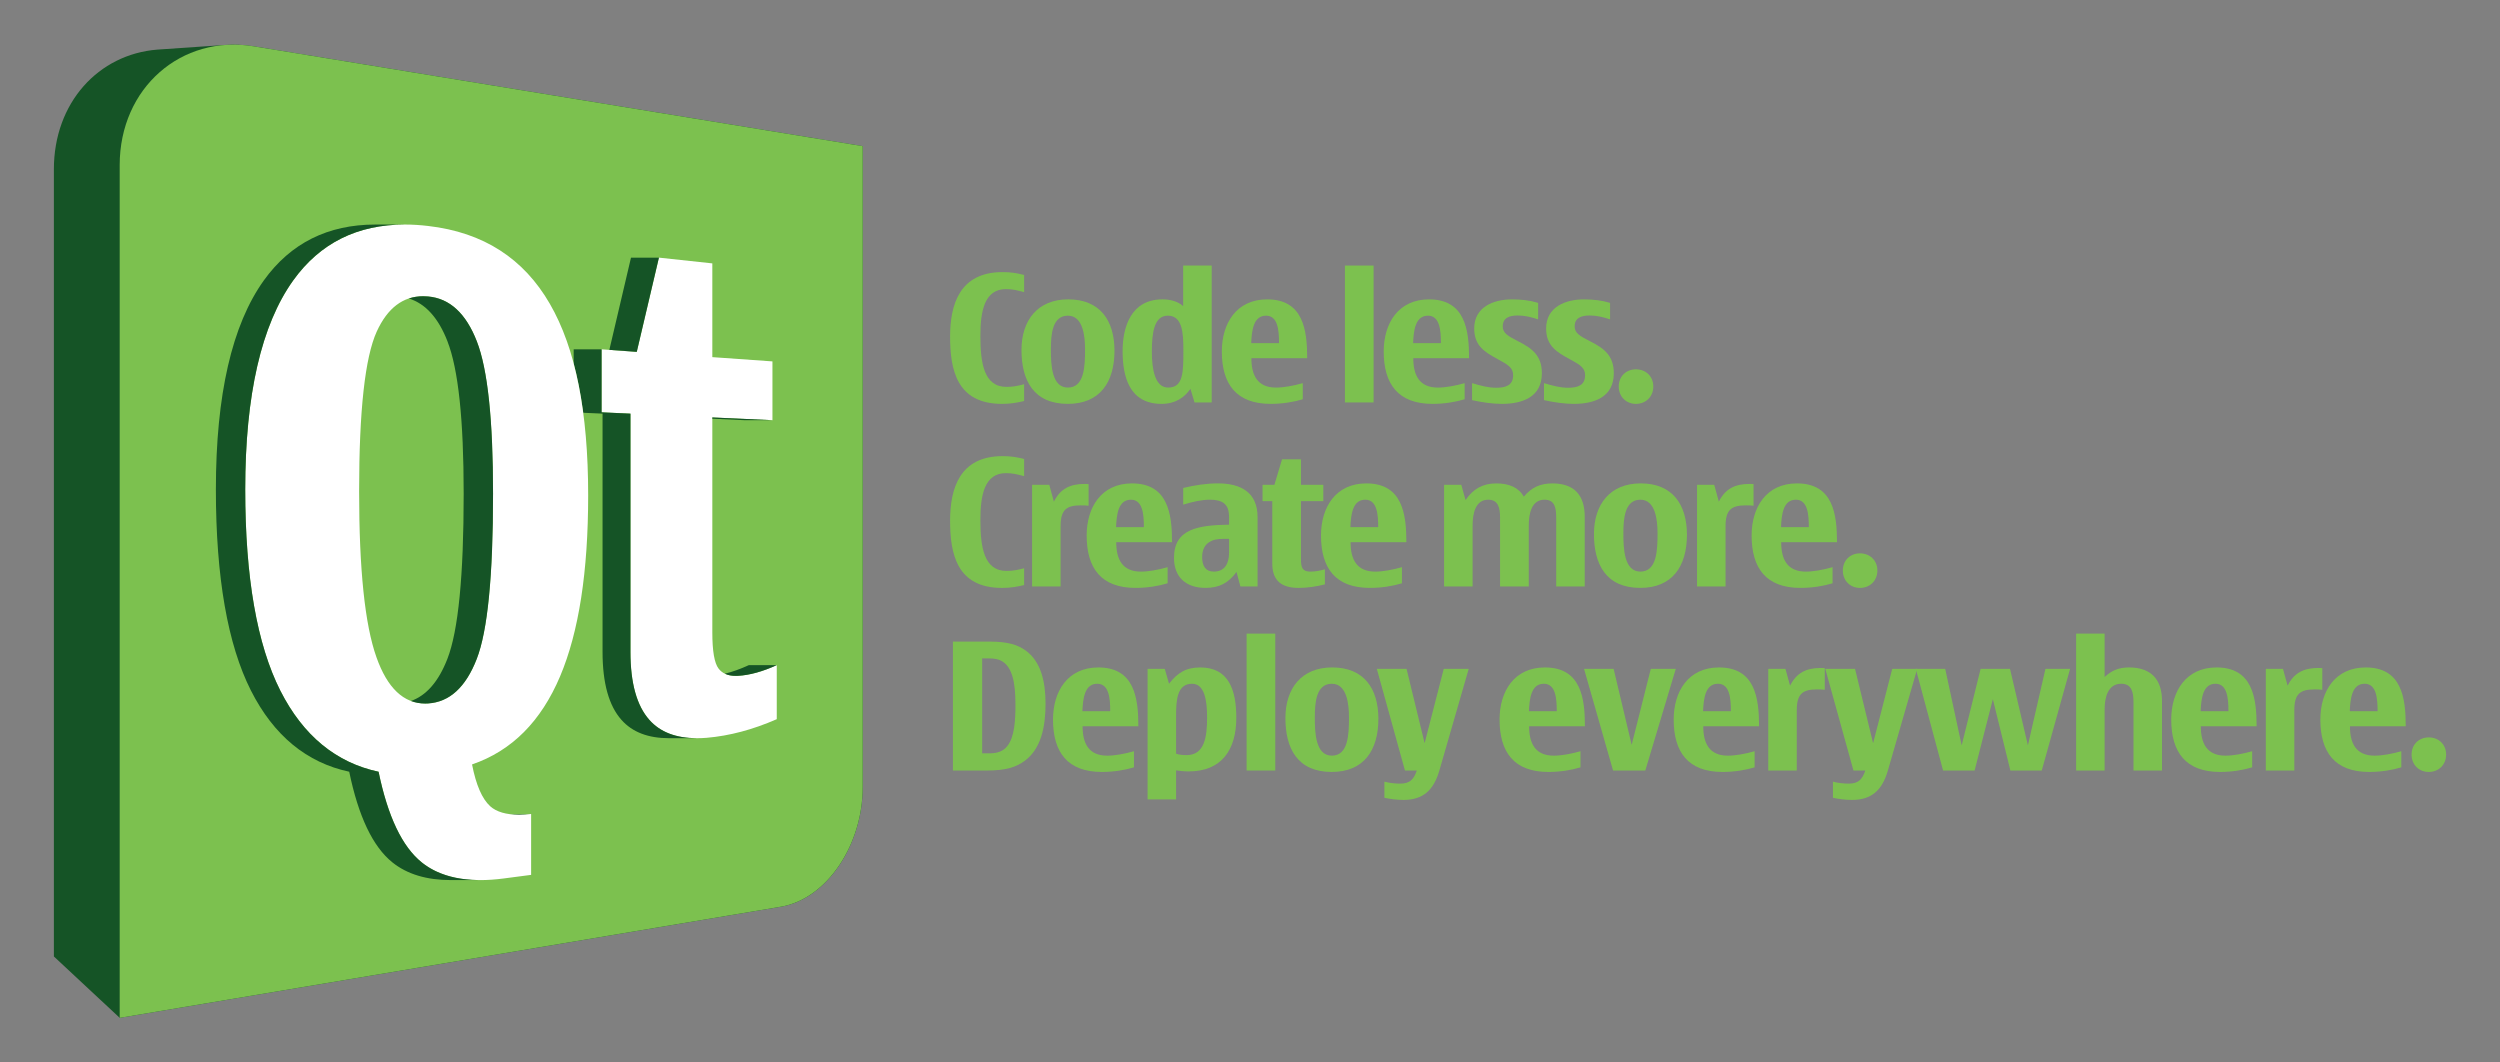 <?xml version="1.0" encoding="UTF-8" standalone="no"?>
<!-- Created with Inkscape (http://www.inkscape.org/) -->

<svg
   xmlns:svg="http://www.w3.org/2000/svg"
   xmlns="http://www.w3.org/2000/svg"
   version="1.1"
   width="200"
   height="85"
   id="svg4082">
  <rect width="100%" height="100%" fill="#808080" stroke="none"/>
  <defs
     id="defs4084" />
  <g
     transform="translate(-315.738,-603.433)"
     id="layer1">
    <path
       d="m 336.037,607.138 c -0.795,-0.131 -1.576,-0.163 -2.33,-0.105 l -10e-4,0 c 0,0 -5.152,0.35 -5.386,0.369 -4.703,0.376 -8.272,4.242 -8.272,9.582 l 0,62.966 5.266,4.91 52.923,-8.895 c 3.642,-0.632 6.518,-4.928 6.518,-9.566 l 0,-51.275 -48.717,-7.986"
       id="path24"
       style="fill:#155426;fill-opacity:1;fill-rule:nonzero;stroke:none" />
    <path
       d="m 384.754,666.4 c 0,4.638 -2.876,8.932 -6.518,9.565 l -52.923,8.895 0,-68.21 c 0,-6.204 4.951,-10.464 10.724,-9.512 l 48.717,7.986 0,51.276"
       id="path26"
       style="fill:#7cc14f;fill-opacity:1;fill-rule:nonzero;stroke:none" />
    <path
       d="m 368.451,624.044 4.273,0.46 0,7.5 4.81,0.341 0,4.704 -4.81,-0.22 0,17.194 c 0,1.496 0.166,2.459 0.497,2.891 0.298,0.396 0.76,0.59 1.378,0.59 0.06,0 0.122,-10e-4 0.183,-0.005 0.947,-0.055 1.976,-0.345 3.097,-0.856 l 0,4.324 c -1.906,0.836 -3.777,1.334 -5.613,1.491 -0.266,0.02 -0.523,0.031 -0.771,0.031 -1.663,0 -2.934,-0.482 -3.803,-1.46 -1.012,-1.133 -1.518,-2.95 -1.518,-5.445 l 0,-19.06 -2.31,-0.105 0,-5.041 2.816,0.203 1.772,-7.536"
       id="path28"
       style="fill:#ffffff;fill-opacity:1;fill-rule:nonzero;stroke:none" />
    <path
       d="m 377.535,637.049 -4.81,-0.22 0,0.101 2.578,0.119 2.232,0"
       id="path30"
       style="fill:#155426;fill-opacity:1;fill-rule:nonzero;stroke:none" />
    <path
       d="m 373.726,657.328 c 0.245,0.121 0.53,0.176 0.873,0.176 0.06,0 0.122,-10e-4 0.183,-0.005 0.947,-0.055 1.976,-0.345 3.097,-0.856 l -2.232,0 c -0.676,0.307 -1.31,0.541 -1.921,0.685"
       id="path32"
       style="fill:#155426;fill-opacity:1;fill-rule:nonzero;stroke:none" />
    <path
       d="m 367.692,661.029 c -1.012,-1.133 -1.518,-2.95 -1.518,-5.445 l 0,-19.06 -2.31,-0.105 0,-5.041 -2.232,0 0,1.126 c 0.322,1.214 0.577,2.53 0.764,3.95 l 1.546,0.07 0,19.06 c 0,2.495 0.506,4.312 1.518,5.445 0.869,0.978 2.139,1.46 3.801,1.46 l 2.233,0 c -1.663,0 -2.934,-0.482 -3.803,-1.46 z m 0.759,-36.985 -2.233,0 -1.732,7.379 2.193,0.158 1.772,-7.536"
       id="path34"
       style="fill:#155426;fill-opacity:1;fill-rule:nonzero;stroke:none" />
    <path
       d="m 357.265,668.609 c 0.299,0 0.62,-0.019 0.961,-0.058 l -1.794,0 c 0.25,0.039 0.538,0.058 0.834,0.058"
       id="path36"
       style="fill:#155426;fill-opacity:1;fill-rule:nonzero;stroke:none" />
    <path
       d="m 353.876,656.143 c 0.873,-2.244 1.304,-6.647 1.304,-13.217 0,-5.896 -0.427,-9.953 -1.294,-12.178 -0.867,-2.236 -2.165,-3.445 -3.904,-3.598 -0.133,-0.011 -0.265,-0.018 -0.392,-0.018 -1.612,0 -2.851,0.94 -3.714,2.829 -0.935,2.059 -1.408,6.324 -1.408,12.781 0,6.241 0.46,10.669 1.386,13.269 0.874,2.476 2.182,3.703 3.899,3.703 0.076,0 0.152,-0.002 0.23,-0.007 1.72,-0.109 3.015,-1.298 3.894,-3.564 m 6.671,1.393 c -1.527,3.603 -3.858,5.96 -7.046,7.051 0.321,1.651 0.808,2.761 1.455,3.348 0.502,0.45 1.274,0.675 2.309,0.675 0.299,0 0.62,-0.019 0.962,-0.058 l 0,4.871 -2.212,0.29 c -0.652,0.085 -1.271,0.128 -1.857,0.128 -1.938,0 -3.505,-0.47 -4.685,-1.42 -1.56,-1.254 -2.712,-3.671 -3.45,-7.249 -3.391,-0.723 -6.034,-2.879 -7.864,-6.496 -1.857,-3.676 -2.803,-9.053 -2.803,-16.085 0,-7.581 1.294,-13.179 3.839,-16.727 2.148,-2.994 5.145,-4.468 8.916,-4.468 0.604,0 1.228,0.037 1.871,0.114 4.436,0.511 7.652,2.604 9.745,6.231 2.055,3.547 3.064,8.634 3.064,15.312 0,6.117 -0.744,10.93 -2.244,14.482"
       id="path38"
       style="fill:#ffffff;fill-opacity:1;fill-rule:nonzero;stroke:none" />
    <path
       d="m 351.538,630.748 c 0.867,2.225 1.294,6.281 1.294,12.178 0,6.57 -0.43,10.974 -1.303,13.217 -0.703,1.811 -1.68,2.934 -2.918,3.368 0.358,0.135 0.74,0.204 1.143,0.204 0.076,0 0.152,-0.002 0.23,-0.007 1.72,-0.109 3.015,-1.298 3.894,-3.564 0.873,-2.244 1.304,-6.647 1.304,-13.217 0,-5.896 -0.427,-9.953 -1.294,-12.178 -0.867,-2.236 -2.165,-3.445 -3.904,-3.598 -0.133,-0.011 -0.265,-0.018 -0.392,-0.018 -0.405,0 -0.787,0.059 -1.145,0.179 l 0,0 c 1.336,0.415 2.367,1.562 3.093,3.436 z m -0.869,42.411 c -0.043,-0.019 -0.084,-0.039 -0.126,-0.059 -0.004,-0.002 -0.008,-0.005 -0.013,-0.007 -0.038,-0.019 -0.076,-0.037 -0.114,-0.058 -0.007,-0.004 -0.015,-0.008 -0.022,-0.011 -0.034,-0.019 -0.068,-0.036 -0.102,-0.055 -0.011,-0.006 -0.021,-0.013 -0.032,-0.019 -0.03,-0.016 -0.06,-0.034 -0.09,-0.051 -0.015,-0.008 -0.028,-0.016 -0.043,-0.025 -0.026,-0.015 -0.052,-0.031 -0.079,-0.048 -0.018,-0.01 -0.035,-0.021 -0.052,-0.033 -0.023,-0.015 -0.045,-0.029 -0.067,-0.043 -0.021,-0.014 -0.042,-0.028 -0.062,-0.041 -0.018,-0.013 -0.036,-0.025 -0.055,-0.037 -0.024,-0.016 -0.048,-0.034 -0.072,-0.05 -0.014,-0.011 -0.028,-0.02 -0.043,-0.031 -0.028,-0.02 -0.057,-0.041 -0.085,-0.062 -0.009,-0.008 -0.019,-0.014 -0.028,-0.021 -0.037,-0.029 -0.074,-0.058 -0.111,-0.087 -1.56,-1.254 -2.712,-3.671 -3.45,-7.249 -3.391,-0.723 -6.034,-2.879 -7.864,-6.496 -1.857,-3.676 -2.803,-9.053 -2.803,-16.085 0,-7.581 1.294,-13.179 3.839,-16.727 2.148,-2.994 5.145,-4.468 8.916,-4.468 0.012,0 -2.357,0 -2.357,0 l 0,10e-4 c -3.767,0.002 -6.76,1.475 -8.907,4.466 -2.546,3.549 -3.839,9.146 -3.839,16.727 0,7.032 0.945,12.409 2.803,16.085 1.831,3.618 4.474,5.774 7.864,6.496 0.738,3.578 1.89,5.995 3.45,7.249 1.179,0.95 2.748,1.42 4.685,1.42 0.037,0 0.074,0 0.11,-10e-4 l 2.057,0 c -1.265,-0.02 -2.369,-0.245 -3.306,-0.679 -8.8e-4,0 -0.002,0 -0.003,-10e-4"
       id="path40"
       style="fill:#155426;fill-opacity:1;fill-rule:nonzero;stroke:none" />
    <path
       d="m 397.668,635.515 c -0.595,0.141 -1.105,0.228 -1.77,0.228 -3.642,0 -4.152,-2.764 -4.152,-5.385 0,-2.564 0.765,-5.157 4.194,-5.157 0.651,0 1.105,0.071 1.728,0.228 l 0,1.374 c -0.595,-0.156 -0.92,-0.241 -1.459,-0.241 -1.715,0 -2.04,1.758 -2.04,3.741 0,2.181 0.284,4.08 2.083,4.08 0.524,0 0.864,-0.07 1.416,-0.212 l 0,1.346"
       id="path42"
       style="fill:#7cc14f;fill-opacity:1;fill-rule:nonzero;stroke:none" />
    <path
       d="m 401.168,628.687 c -1.26,0 -1.359,1.53 -1.359,2.706 0,1.204 0.056,3.046 1.359,3.046 1.304,0 1.375,-1.645 1.375,-3.046 0,-1.091 -0.17,-2.706 -1.375,-2.706 z m 0,7.056 c -2.762,0 -3.711,-1.9 -3.711,-4.308 0,-2.38 1.29,-4.053 3.74,-4.053 2.536,0 3.699,1.686 3.699,4.109 0,2.536 -1.176,4.251 -3.728,4.251"
       id="path44"
       style="fill:#7cc14f;fill-opacity:1;fill-rule:nonzero;stroke:none" />
    <path
       d="m 409.16,628.687 c -1.076,0 -1.274,1.317 -1.274,2.89 0,1.331 0.225,2.862 1.303,2.862 1.219,0 1.219,-1.219 1.219,-3.004 0,-1.361 -0.071,-2.749 -1.248,-2.749 z m 1.814,5.851 c -0.468,0.68 -1.19,1.205 -2.309,1.205 -2.594,0 -3.118,-2.196 -3.118,-4.223 0,-1.885 0.651,-4.138 3.188,-4.138 0.624,0 1.219,0.156 1.657,0.539 l 0,-3.245 2.281,0 0,10.953 -1.374,0 -0.326,-1.091"
       id="path46"
       style="fill:#7cc14f;fill-opacity:1;fill-rule:nonzero;stroke:none" />
    <path
       d="m 418.06,630.882 c 0,-1.005 -0.085,-2.195 -1.035,-2.195 -1.02,0 -1.147,1.19 -1.19,2.195 l 2.225,0 z m 1.899,4.492 c -0.738,0.226 -1.644,0.369 -2.565,0.369 -2.762,0 -3.91,-1.587 -3.91,-4.195 0,-2.237 1.161,-4.165 3.626,-4.165 2.89,0 3.203,2.451 3.203,4.704 l -4.464,0 c 0,1.346 0.469,2.353 1.97,2.353 0.61,0 1.389,-0.142 2.14,-0.355 l 0,1.29"
       id="path48"
       style="fill:#7cc14f;fill-opacity:1;fill-rule:nonzero;stroke:none" />
    <path
       d="m 423.331,635.629 2.295,0 0,-10.952 -2.295,0 0,10.952 z"
       id="path50"
       style="fill:#7cc14f;fill-opacity:1;fill-rule:nonzero;stroke:none" />
    <path
       d="m 431.011,630.882 c 0,-1.005 -0.085,-2.195 -1.034,-2.195 -1.02,0 -1.149,1.19 -1.19,2.195 l 2.224,0 z m 1.899,4.492 c -0.738,0.226 -1.644,0.369 -2.565,0.369 -2.763,0 -3.91,-1.587 -3.91,-4.195 0,-2.237 1.161,-4.165 3.626,-4.165 2.891,0 3.203,2.451 3.203,4.704 l -4.463,0 c 0,1.346 0.468,2.353 1.969,2.353 0.61,0 1.389,-0.142 2.14,-0.355 l 0,1.29"
       id="path52"
       style="fill:#7cc14f;fill-opacity:1;fill-rule:nonzero;stroke:none" />
    <path
       d="m 438.791,628.984 c -0.552,-0.185 -1.076,-0.312 -1.63,-0.312 -0.695,0 -1.204,0.199 -1.204,0.879 0,0.524 0.411,0.765 1.217,1.176 1.091,0.552 1.914,1.119 1.914,2.565 0,1.911 -1.559,2.451 -3.203,2.451 -0.736,0 -1.629,-0.129 -2.38,-0.299 l 0,-1.36 c 0.709,0.212 1.289,0.369 1.927,0.369 0.736,0 1.359,-0.17 1.359,-1.006 0,-0.609 -0.439,-0.85 -1.246,-1.289 -1.077,-0.581 -1.87,-1.091 -1.87,-2.451 0,-1.715 1.544,-2.324 3.019,-2.324 0.779,0 1.459,0.085 2.096,0.282 l 0,1.319"
       id="path54"
       style="fill:#7cc14f;fill-opacity:1;fill-rule:nonzero;stroke:none" />
    <path
       d="m 444.544,628.984 c -0.553,-0.185 -1.076,-0.312 -1.629,-0.312 -0.695,0 -1.205,0.199 -1.205,0.879 0,0.524 0.411,0.765 1.219,1.176 1.091,0.552 1.913,1.119 1.913,2.565 0,1.911 -1.559,2.451 -3.203,2.451 -0.736,0 -1.629,-0.129 -2.38,-0.299 l 0,-1.36 c 0.709,0.212 1.29,0.369 1.927,0.369 0.736,0 1.36,-0.17 1.36,-1.006 0,-0.609 -0.439,-0.85 -1.247,-1.289 -1.076,-0.581 -1.87,-1.091 -1.87,-2.451 0,-1.715 1.545,-2.324 3.018,-2.324 0.78,0 1.46,0.085 2.098,0.282 l 0,1.319"
       id="path56"
       style="fill:#7cc14f;fill-opacity:1;fill-rule:nonzero;stroke:none" />
    <path
       d="m 446.614,632.979 c 0.779,0 1.389,0.552 1.389,1.375 0,0.821 -0.61,1.389 -1.389,1.389 -0.78,0 -1.375,-0.568 -1.375,-1.389 0,-0.823 0.595,-1.375 1.375,-1.375"
       id="path58"
       style="fill:#7cc14f;fill-opacity:1;fill-rule:nonzero;stroke:none" />
    <path
       d="m 397.668,650.238 c -0.595,0.142 -1.105,0.228 -1.77,0.228 -3.642,0 -4.152,-2.764 -4.152,-5.385 0,-2.564 0.765,-5.157 4.194,-5.157 0.651,0 1.105,0.071 1.728,0.226 l 0,1.375 c -0.595,-0.156 -0.92,-0.241 -1.459,-0.241 -1.715,0 -2.04,1.758 -2.04,3.741 0,2.183 0.284,4.08 2.083,4.08 0.524,0 0.864,-0.07 1.416,-0.211 l 0,1.345"
       id="path60"
       style="fill:#7cc14f;fill-opacity:1;fill-rule:nonzero;stroke:none" />
    <path
       d="m 400.049,643.564 c 0.525,-1.048 1.317,-1.416 2.451,-1.416 0.099,0 0.212,0 0.326,0.015 l 0,1.728 c -0.199,-0.029 -0.411,-0.029 -0.623,-0.029 -1.149,0 -1.616,0.355 -1.616,1.659 l 0,4.831 -2.281,0 0,-8.134 1.375,0 0.367,1.346"
       id="path62"
       style="fill:#7cc14f;fill-opacity:1;fill-rule:nonzero;stroke:none" />
    <path
       d="m 407.248,645.604 c 0,-1.005 -0.085,-2.195 -1.035,-2.195 -1.02,0 -1.147,1.19 -1.19,2.195 l 2.225,0 z m 1.899,4.492 c -0.738,0.226 -1.644,0.369 -2.565,0.369 -2.762,0 -3.911,-1.587 -3.911,-4.195 0,-2.239 1.163,-4.165 3.627,-4.165 2.89,0 3.203,2.451 3.203,4.704 l -4.464,0 c 0,1.346 0.469,2.353 1.97,2.353 0.609,0 1.389,-0.141 2.14,-0.355 l 0,1.29"
       id="path64"
       style="fill:#7cc14f;fill-opacity:1;fill-rule:nonzero;stroke:none" />
    <path
       d="m 413.695,646.54 c -0.624,0 -0.935,0.084 -1.204,0.254 -0.369,0.228 -0.581,0.625 -0.581,1.22 0,0.68 0.269,1.147 0.935,1.147 0.85,0 1.219,-0.61 1.219,-1.516 l 0,-1.105 -0.369,0 z m 1.275,3.811 -0.311,-1.163 c -0.651,0.894 -1.389,1.276 -2.48,1.276 -1.558,0 -2.522,-0.851 -2.522,-2.409 0,-2.325 1.956,-2.607 4.408,-2.65 l 0,-0.51 c 0,-0.666 -0.128,-0.95 -0.383,-1.176 -0.241,-0.212 -0.637,-0.311 -1.147,-0.311 -0.681,0 -1.446,0.184 -2.14,0.396 l 0,-1.333 c 0.907,-0.225 1.885,-0.367 2.777,-0.367 1.785,0 3.172,0.68 3.172,2.706 l 0,5.54 -1.374,0"
       id="path66"
       style="fill:#7cc14f;fill-opacity:1;fill-rule:nonzero;stroke:none" />
    <path
       d="m 421.73,650.182 c -0.652,0.17 -1.417,0.284 -2.083,0.284 -1.346,0 -2.126,-0.539 -2.126,-1.941 l 0,-5.003 -0.779,0 0,-1.304 0.949,0 0.61,-2.04 1.516,0 0,2.04 1.785,0 0,1.304 -1.785,0 0,4.662 c 0,0.637 0.099,0.978 0.75,0.978 0.426,0 0.807,-0.085 1.163,-0.184 l 0,1.204"
       id="path68"
       style="fill:#7cc14f;fill-opacity:1;fill-rule:nonzero;stroke:none" />
    <path
       d="m 425.994,645.604 c 0,-1.005 -0.084,-2.195 -1.034,-2.195 -1.02,0 -1.148,1.19 -1.19,2.195 l 2.224,0 z m 1.899,4.492 c -0.736,0.226 -1.642,0.369 -2.564,0.369 -2.763,0 -3.911,-1.587 -3.911,-4.195 0,-2.239 1.163,-4.165 3.627,-4.165 2.89,0 3.203,2.451 3.203,4.704 l -4.464,0 c 0,1.346 0.469,2.353 1.97,2.353 0.61,0 1.389,-0.141 2.139,-0.355 l 0,1.29"
       id="path70"
       style="fill:#7cc14f;fill-opacity:1;fill-rule:nonzero;stroke:none" />
    <path
       d="m 432.981,643.437 c 0.622,-0.906 1.389,-1.331 2.465,-1.331 1.02,0 1.785,0.326 2.196,1.062 0.624,-0.751 1.331,-1.062 2.295,-1.062 1.785,0 2.579,0.991 2.579,2.664 l 0,5.582 -2.281,0 0,-5.484 c 0,-0.807 -0.113,-1.459 -0.935,-1.459 -1.048,0 -1.26,1.133 -1.26,2.054 l 0,4.889 -2.296,0 0,-5.484 c 0,-0.779 -0.128,-1.459 -0.949,-1.459 -1.035,0 -1.248,1.133 -1.248,2.054 l 0,4.889 -2.281,0 0,-8.134 1.375,0 0.34,1.219"
       id="path72"
       style="fill:#7cc14f;fill-opacity:1;fill-rule:nonzero;stroke:none" />
    <path
       d="m 446.968,643.409 c -1.261,0 -1.36,1.53 -1.36,2.706 0,1.204 0.056,3.046 1.36,3.046 1.302,0 1.374,-1.644 1.374,-3.046 0,-1.091 -0.17,-2.706 -1.374,-2.706 z m 0,7.056 c -2.764,0 -3.713,-1.899 -3.713,-4.308 0,-2.381 1.29,-4.053 3.741,-4.053 2.535,0 3.697,1.686 3.697,4.109 0,2.536 -1.176,4.251 -3.726,4.251"
       id="path74"
       style="fill:#7cc14f;fill-opacity:1;fill-rule:nonzero;stroke:none" />
    <path
       d="m 453.245,643.564 c 0.524,-1.048 1.317,-1.416 2.451,-1.416 0.099,0 0.212,0 0.326,0.015 l 0,1.728 c -0.199,-0.029 -0.411,-0.029 -0.624,-0.029 -1.147,0 -1.615,0.355 -1.615,1.659 l 0,4.831 -2.281,0 0,-8.134 1.374,0 0.369,1.346"
       id="path76"
       style="fill:#7cc14f;fill-opacity:1;fill-rule:nonzero;stroke:none" />
    <path
       d="m 460.444,645.604 c 0,-1.005 -0.085,-2.195 -1.035,-2.195 -1.02,0 -1.147,1.19 -1.19,2.195 l 2.225,0 z m 1.898,4.492 c -0.736,0.226 -1.643,0.369 -2.564,0.369 -2.764,0 -3.911,-1.587 -3.911,-4.195 0,-2.239 1.163,-4.165 3.627,-4.165 2.89,0 3.203,2.451 3.203,4.704 l -4.464,0 c 0,1.346 0.467,2.353 1.97,2.353 0.609,0 1.389,-0.141 2.139,-0.355 l 0,1.29"
       id="path78"
       style="fill:#7cc14f;fill-opacity:1;fill-rule:nonzero;stroke:none" />
    <path
       d="m 464.539,647.702 c 0.779,0 1.389,0.552 1.389,1.375 0,0.821 -0.61,1.389 -1.389,1.389 -0.779,0 -1.374,-0.568 -1.374,-1.389 0,-0.823 0.595,-1.375 1.374,-1.375"
       id="path80"
       style="fill:#7cc14f;fill-opacity:1;fill-rule:nonzero;stroke:none" />
    <path
       d="m 394.934,663.7 c 0.694,0 1.119,-0.241 1.375,-0.566 0.609,-0.738 0.665,-2.14 0.665,-3.344 0,-1.63 -0.212,-3.019 -1.147,-3.5 -0.241,-0.113 -0.482,-0.184 -0.992,-0.184 l -0.524,0 0,7.594 0.624,0 z m -0.043,-8.94 c 1.473,0 2.266,0.255 2.89,0.708 1.232,0.88 1.601,2.494 1.601,4.266 0,1.841 -0.354,3.626 -1.7,4.59 -0.651,0.468 -1.446,0.751 -2.976,0.751 l -2.734,0 0,-10.315 2.919,0"
       id="path82"
       style="fill:#7cc14f;fill-opacity:1;fill-rule:nonzero;stroke:none" />
    <path
       d="m 404.555,660.329 c 0,-1.006 -0.085,-2.196 -1.034,-2.196 -1.021,0 -1.149,1.19 -1.191,2.196 l 2.225,0 z m 1.899,4.491 c -0.738,0.226 -1.644,0.369 -2.565,0.369 -2.762,0 -3.91,-1.587 -3.91,-4.195 0,-2.239 1.161,-4.165 3.627,-4.165 2.89,0 3.201,2.451 3.201,4.704 l -4.462,0 c 0,1.346 0.467,2.353 1.97,2.353 0.609,0 1.387,-0.142 2.139,-0.355 l 0,1.29"
       id="path84"
       style="fill:#7cc14f;fill-opacity:1;fill-rule:nonzero;stroke:none" />
    <path
       d="m 409.826,663.729 c 0.241,0.085 0.525,0.114 0.836,0.114 1.445,0 1.644,-1.46 1.644,-3.019 0,-1.387 -0.212,-2.691 -1.204,-2.691 -1.191,0 -1.276,1.304 -1.276,2.507 l 0,3.089 z m -0.566,-5.596 c 0.666,-0.865 1.346,-1.304 2.507,-1.304 2.281,0 2.876,1.827 2.876,4.024 0,2.55 -1.161,4.293 -3.811,4.293 -0.383,0 -0.779,-0.043 -1.006,-0.085 l 0,2.324 -2.281,0 0,-10.443 1.375,0 0.34,1.191"
       id="path86"
       style="fill:#7cc14f;fill-opacity:1;fill-rule:nonzero;stroke:none" />
    <path
       d="m 415.466,665.075 2.295,0 0,-10.952 -2.295,0 0,10.952 z"
       id="path88"
       style="fill:#7cc14f;fill-opacity:1;fill-rule:nonzero;stroke:none" />
    <path
       d="m 422.283,658.133 c -1.261,0 -1.36,1.53 -1.36,2.706 0,1.204 0.056,3.046 1.36,3.046 1.302,0 1.374,-1.644 1.374,-3.046 0,-1.091 -0.17,-2.706 -1.374,-2.706 z m 0,7.056 c -2.764,0 -3.712,-1.899 -3.712,-4.308 0,-2.381 1.29,-4.053 3.741,-4.053 2.536,0 3.697,1.686 3.697,4.109 0,2.536 -1.176,4.251 -3.726,4.251"
       id="path90"
       style="fill:#7cc14f;fill-opacity:1;fill-rule:nonzero;stroke:none" />
    <path
       d="m 433.236,656.942 -2.353,8.148 c -0.454,1.559 -1.304,2.337 -2.862,2.337 -0.581,0 -1.133,-0.085 -1.53,-0.17 l 0,-1.289 c 0.383,0.099 0.836,0.155 1.248,0.155 0.779,0 1.09,-0.311 1.345,-1.048 l -0.949,0 -2.252,-8.134 2.38,0 1.445,5.951 1.53,-5.951 1.999,0"
       id="path92"
       style="fill:#7cc14f;fill-opacity:1;fill-rule:nonzero;stroke:none" />
    <path
       d="m 440.279,660.329 c 0,-1.006 -0.085,-2.196 -1.034,-2.196 -1.02,0 -1.148,1.19 -1.19,2.196 l 2.224,0 z m 1.899,4.491 c -0.736,0.226 -1.644,0.369 -2.564,0.369 -2.764,0 -3.911,-1.587 -3.911,-4.195 0,-2.239 1.161,-4.165 3.627,-4.165 2.89,0 3.201,2.451 3.201,4.704 l -4.463,0 c 0,1.346 0.468,2.353 1.969,2.353 0.61,0 1.389,-0.142 2.14,-0.355 l 0,1.29"
       id="path94"
       style="fill:#7cc14f;fill-opacity:1;fill-rule:nonzero;stroke:none" />
    <path
       d="m 449.801,656.942 -2.438,8.134 -2.579,0 -2.322,-8.134 2.366,0 1.444,6.079 1.531,-6.079 1.998,0"
       id="path96"
       style="fill:#7cc14f;fill-opacity:1;fill-rule:nonzero;stroke:none" />
    <path
       d="m 454.209,660.329 c 0,-1.006 -0.085,-2.196 -1.035,-2.196 -1.02,0 -1.147,1.19 -1.19,2.196 l 2.225,0 z m 1.899,4.491 c -0.738,0.226 -1.644,0.369 -2.565,0.369 -2.763,0 -3.91,-1.587 -3.91,-4.195 0,-2.239 1.161,-4.165 3.626,-4.165 2.891,0 3.203,2.451 3.203,4.704 l -4.464,0 c 0,1.346 0.469,2.353 1.97,2.353 0.609,0 1.389,-0.142 2.14,-0.355 l 0,1.29"
       id="path98"
       style="fill:#7cc14f;fill-opacity:1;fill-rule:nonzero;stroke:none" />
    <path
       d="m 458.943,658.288 c 0.524,-1.048 1.316,-1.416 2.45,-1.416 0.1,0 0.212,0 0.326,0.014 l 0,1.729 c -0.199,-0.029 -0.41,-0.029 -0.623,-0.029 -1.149,0 -1.616,0.354 -1.616,1.659 l 0,4.831 -2.281,0 0,-8.134 1.375,0 0.369,1.346"
       id="path100"
       style="fill:#7cc14f;fill-opacity:1;fill-rule:nonzero;stroke:none" />
    <path
       d="m 469.115,656.942 -2.351,8.148 c -0.454,1.559 -1.304,2.337 -2.862,2.337 -0.581,0 -1.134,-0.085 -1.53,-0.17 l 0,-1.289 c 0.383,0.099 0.836,0.155 1.246,0.155 0.78,0 1.091,-0.311 1.346,-1.048 l -0.949,0 -2.254,-8.134 2.38,0 1.446,5.951 1.53,-5.951 1.998,0"
       id="path102"
       style="fill:#7cc14f;fill-opacity:1;fill-rule:nonzero;stroke:none" />
    <path
       d="m 481.344,656.942 -2.266,8.134 -2.509,0 -1.403,-5.71 -1.459,5.71 -2.522,0 -2.183,-8.134 2.353,0 1.317,6.121 1.516,-6.121 2.351,0 1.431,6.121 1.404,-6.121 1.969,0"
       id="path104"
       style="fill:#7cc14f;fill-opacity:1;fill-rule:nonzero;stroke:none" />
    <path
       d="m 488.699,665.075 -2.281,0 0,-5.455 c 0,-0.807 -0.141,-1.488 -0.978,-1.488 -1.076,0 -1.332,1.105 -1.332,2.054 l 0,4.889 -2.28,0 0,-10.953 2.28,0 0,3.471 c 0.554,-0.524 1.149,-0.765 1.956,-0.765 1.771,0 2.635,0.978 2.635,2.678 l 0,5.569"
       id="path106"
       style="fill:#7cc14f;fill-opacity:1;fill-rule:nonzero;stroke:none" />
    <path
       d="m 494.013,660.329 c 0,-1.006 -0.085,-2.196 -1.034,-2.196 -1.02,0 -1.147,1.19 -1.19,2.196 l 2.224,0 z m 1.899,4.491 c -0.736,0.226 -1.644,0.369 -2.564,0.369 -2.763,0 -3.911,-1.587 -3.911,-4.195 0,-2.239 1.163,-4.165 3.627,-4.165 2.89,0 3.203,2.451 3.203,4.704 l -4.464,0 c 0,1.346 0.467,2.353 1.97,2.353 0.609,0 1.389,-0.142 2.139,-0.355 l 0,1.29"
       id="path108"
       style="fill:#7cc14f;fill-opacity:1;fill-rule:nonzero;stroke:none" />
    <path
       d="m 498.746,658.288 c 0.524,-1.048 1.317,-1.416 2.451,-1.416 0.099,0 0.212,0 0.326,0.014 l 0,1.729 c -0.199,-0.029 -0.411,-0.029 -0.624,-0.029 -1.147,0 -1.615,0.354 -1.615,1.659 l 0,4.831 -2.281,0 0,-8.134 1.374,0 0.369,1.346"
       id="path110"
       style="fill:#7cc14f;fill-opacity:1;fill-rule:nonzero;stroke:none" />
    <path
       d="m 505.945,660.329 c 0,-1.006 -0.085,-2.196 -1.035,-2.196 -1.02,0 -1.147,1.19 -1.19,2.196 l 2.225,0 z m 1.897,4.491 c -0.736,0.226 -1.643,0.369 -2.564,0.369 -2.763,0 -3.911,-1.587 -3.911,-4.195 0,-2.239 1.163,-4.165 3.627,-4.165 2.891,0 3.203,2.451 3.203,4.704 l -4.463,0 c 0,1.346 0.466,2.353 1.969,2.353 0.609,0 1.389,-0.142 2.139,-0.355 l 0,1.29"
       id="path112"
       style="fill:#7cc14f;fill-opacity:1;fill-rule:nonzero;stroke:none" />
    <path
       d="m 510.04,662.425 c 0.78,0 1.389,0.552 1.389,1.375 0,0.821 -0.609,1.389 -1.389,1.389 -0.779,0 -1.375,-0.568 -1.375,-1.389 0,-0.823 0.596,-1.375 1.375,-1.375"
       id="path114"
       style="fill:#7cc14f;fill-opacity:1;fill-rule:nonzero;stroke:none" />
  </g>
</svg>
